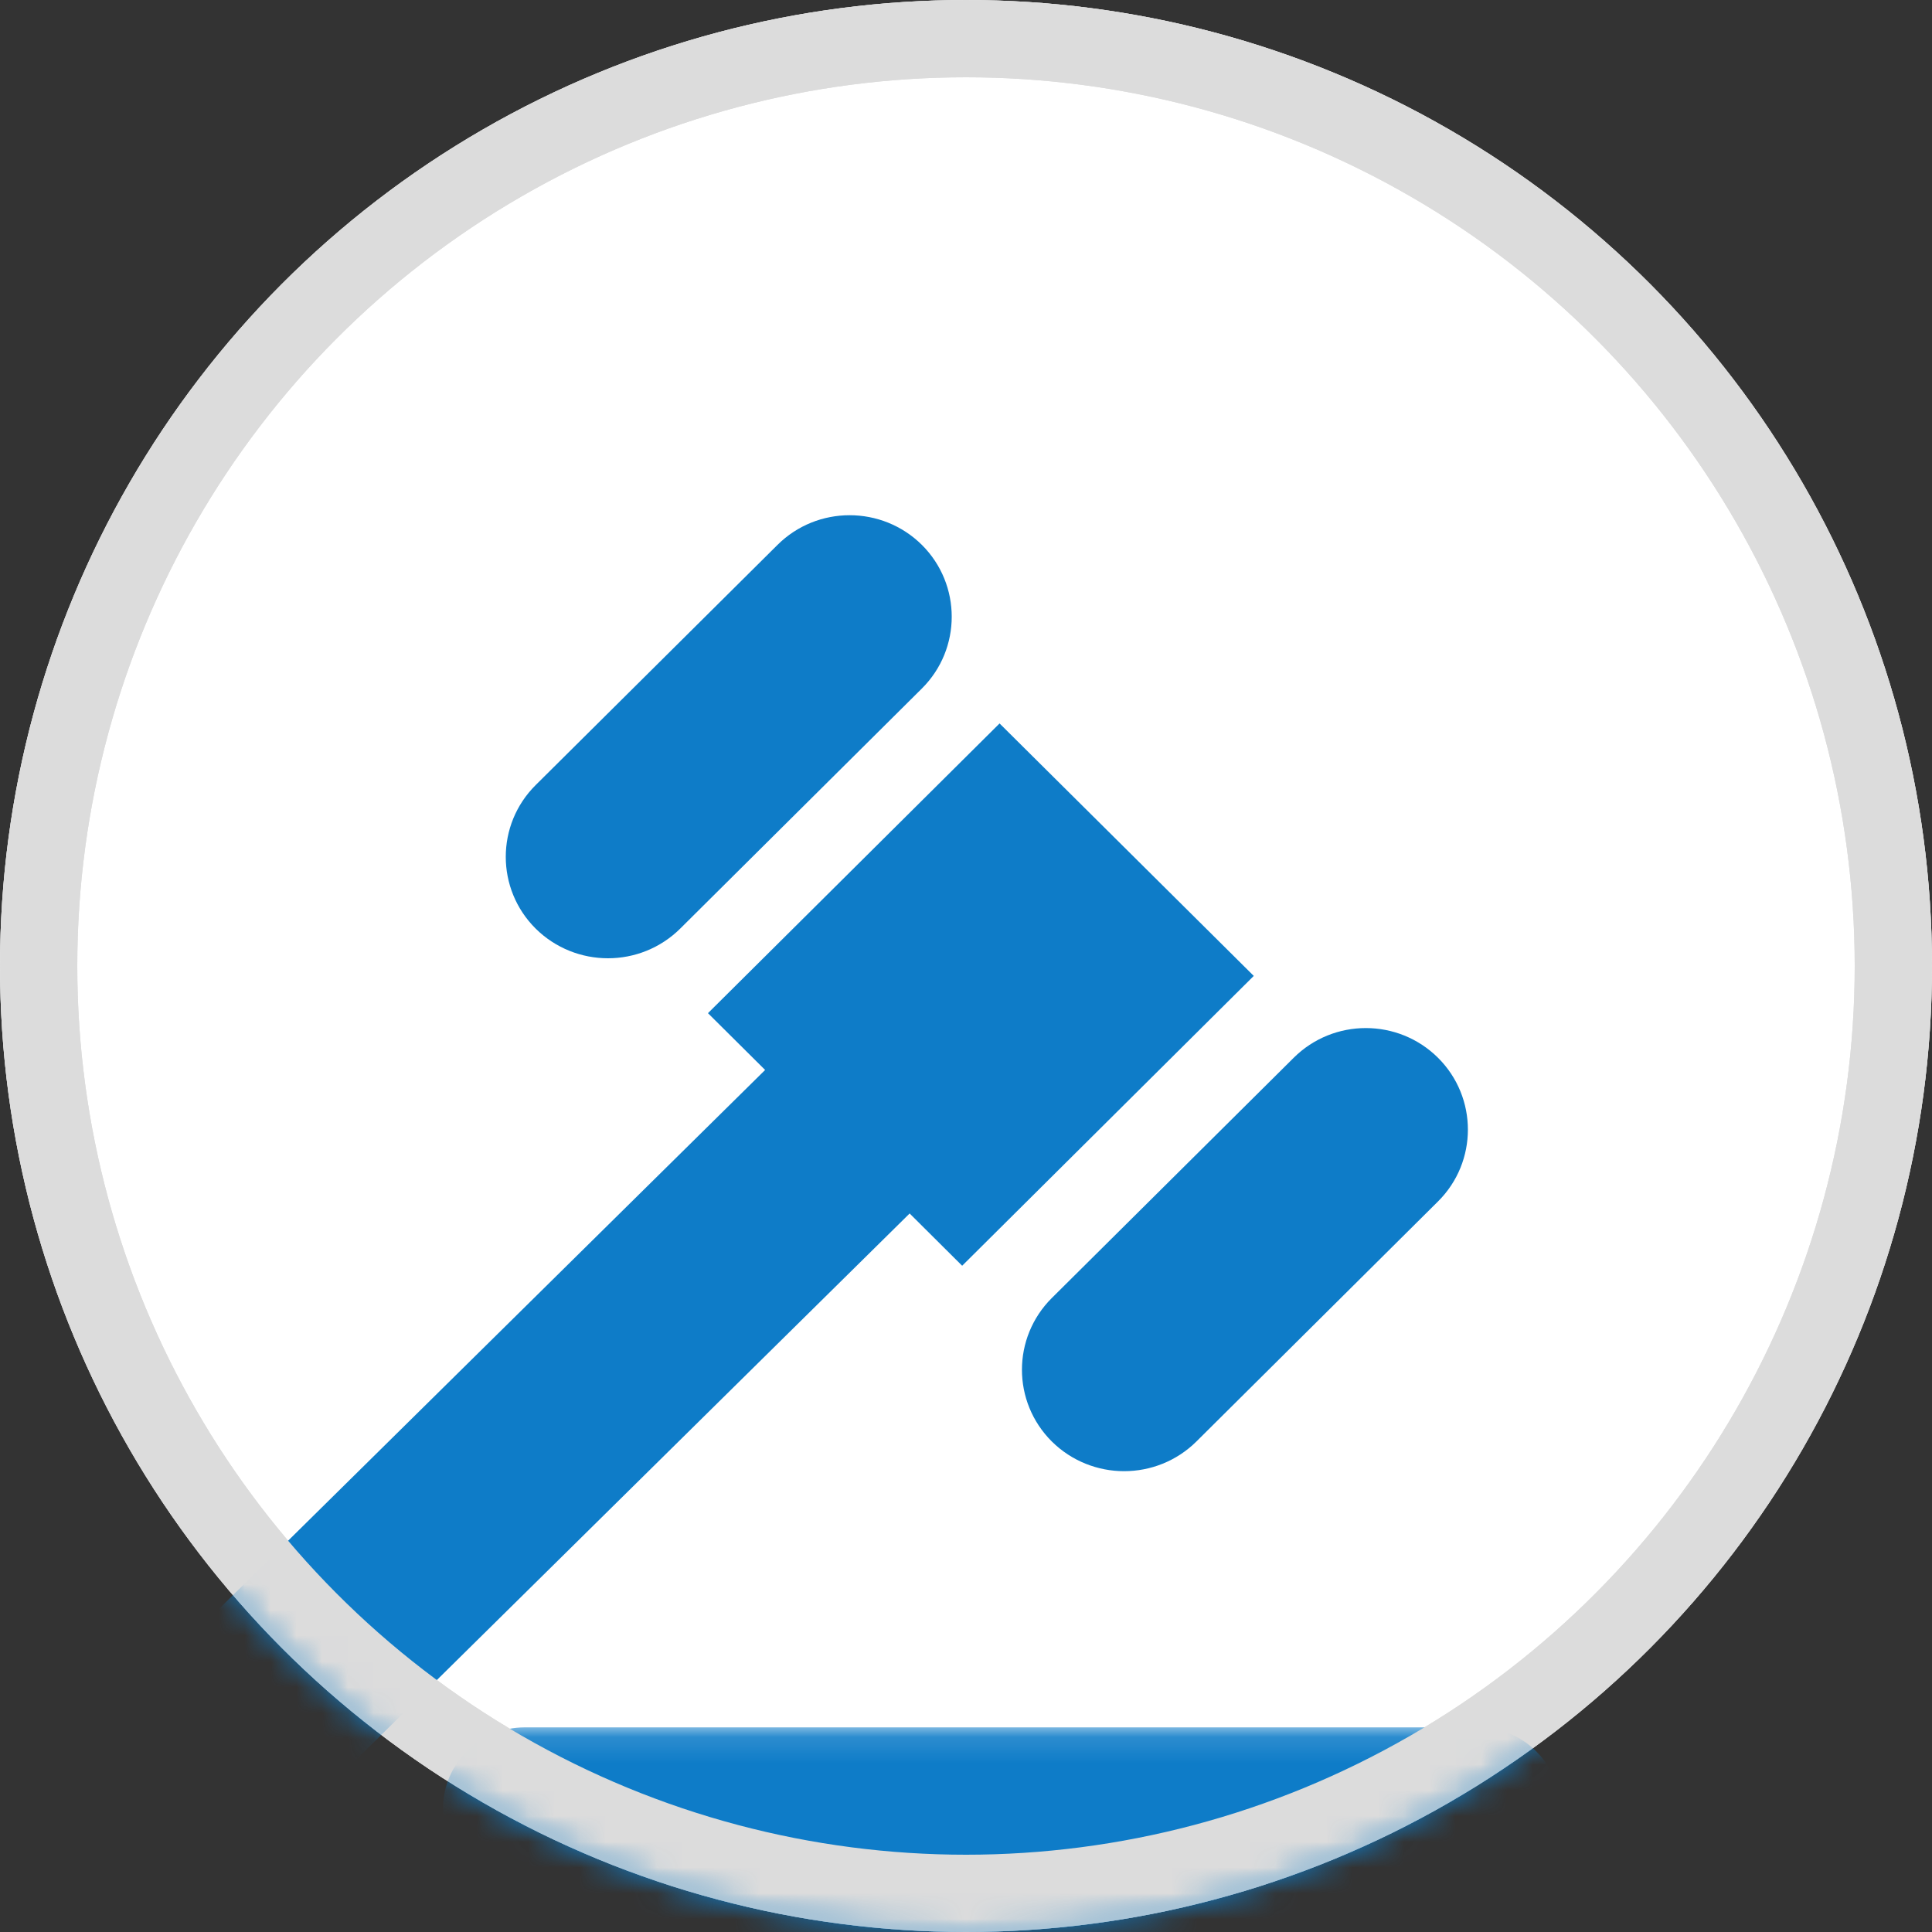 <?xml version="1.0" encoding="UTF-8" standalone="no"?>
<svg width="75px" height="75px" viewBox="0 0 75 75" version="1.1" xmlns="http://www.w3.org/2000/svg" xmlns:xlink="http://www.w3.org/1999/xlink">
    <rect x="0" y="0" width="75" height="75" fill="#333333" stroke="none"/>
    <!-- Generator: Sketch 45 (43475) - http://www.bohemiancoding.com/sketch -->
    <title>Icon - Legislatif</title>
    <desc>Created with Sketch.</desc>
    <defs>
        <circle id="path-1" cx="37.5" cy="37.5" r="37.5"></circle>
        <polygon id="path-3" points="45.466 15.004 0.45 15.004 0.45 0.125 45.466 0.125"></polygon>
    </defs>
    <g id="Page-1" stroke="none" stroke-width="1" fill="none" fill-rule="evenodd">
        <g id="5A---calendrier-1---1" transform="translate(-440, -615)">
            <g id="Formation-1" transform="translate(425, 598)">
                <g id="Icon---Legislatif" transform="translate(15, 17)">
                    <mask id="mask-2" fill="white">
                        <use xlink:href="#path-1"></use>
                    </mask>
                    <g id="Mask">
                        <use fill="#FFFFFF" fill-rule="evenodd" xlink:href="#path-1"></use>
                        <circle stroke="#DCDCDC" stroke-width="3" cx="37.5" cy="37.5" r="36"></circle>
                    </g>
                    <g mask="url(#mask-2)" id="Page-1">
                        <g transform="translate(6, 20)">
                            <g>
                                <g id="Group-3" transform="translate(10.012, 46.931)">
                                    <mask id="mask-4" fill="white">
                                        <use xlink:href="#path-3"></use>
                                    </mask>
                                    <g id="Clip-2"></g>
                                    <path d="M44.143,5.55 L43.549,5.55 C44.159,4.976 44.547,4.177 44.547,3.279 C44.547,1.535 43.122,0.125 41.373,0.125 L4.36,0.125 C2.611,0.125 1.186,1.535 1.186,3.279 C1.186,4.177 1.577,4.976 2.184,5.55 L1.594,5.55 C-1.04,5.55 1.697,7.669 1.697,10.278 C1.697,12.888 3.819,15.007 6.456,15.007 L39.918,15.007 C42.544,15.007 44.673,12.888 44.673,10.278 C44.673,7.669 46.769,5.55 44.143,5.55" id="Fill-1" fill="#0E7CC8" mask="url(#mask-4)"></path>
                                </g>
                                <path d="M14.795,16.049 C13.247,14.511 13.247,12.014 14.795,10.476 L24.18,1.155 C25.725,-0.384 28.238,-0.384 29.79,1.155 C31.331,2.693 31.331,5.19 29.79,6.725 L20.405,16.049 C19.631,16.815 18.617,17.2 17.602,17.2 C16.584,17.2 15.57,16.815 14.795,16.049" id="Fill-4" fill="#0E7CC8"></path>
                                <path d="M34.833,35.96 C33.285,34.419 33.285,31.928 34.833,30.387 L44.218,21.066 C45.766,19.524 48.276,19.524 49.827,21.066 C51.369,22.604 51.369,25.101 49.827,26.636 L40.443,35.96 C39.669,36.726 38.654,37.111 37.637,37.111 C36.625,37.111 35.608,36.726 34.833,35.96" id="Fill-6" fill="#0E7CC8"></path>
                                <g id="Group-10" transform="translate(0, 7.929)" fill="#0E7CC8">
                                    <path d="M42.671,9.956 L32.803,0.155 L21.483,11.402 L23.702,13.607 L0.068,36.93 C-0.646,37.637 4.423,43.741 5.134,43.038 L29.312,19.178 L31.351,21.207 L42.671,9.956 Z" id="Fill-8"></path>
                                </g>
                            </g>
                        </g>
                    </g>
                    <circle id="Mask" stroke="#DCDCDC" stroke-width="3" mask="url(#mask-2)" cx="37.5" cy="37.5" r="36"></circle>
                </g>
            </g>
        </g>
    </g>
</svg>